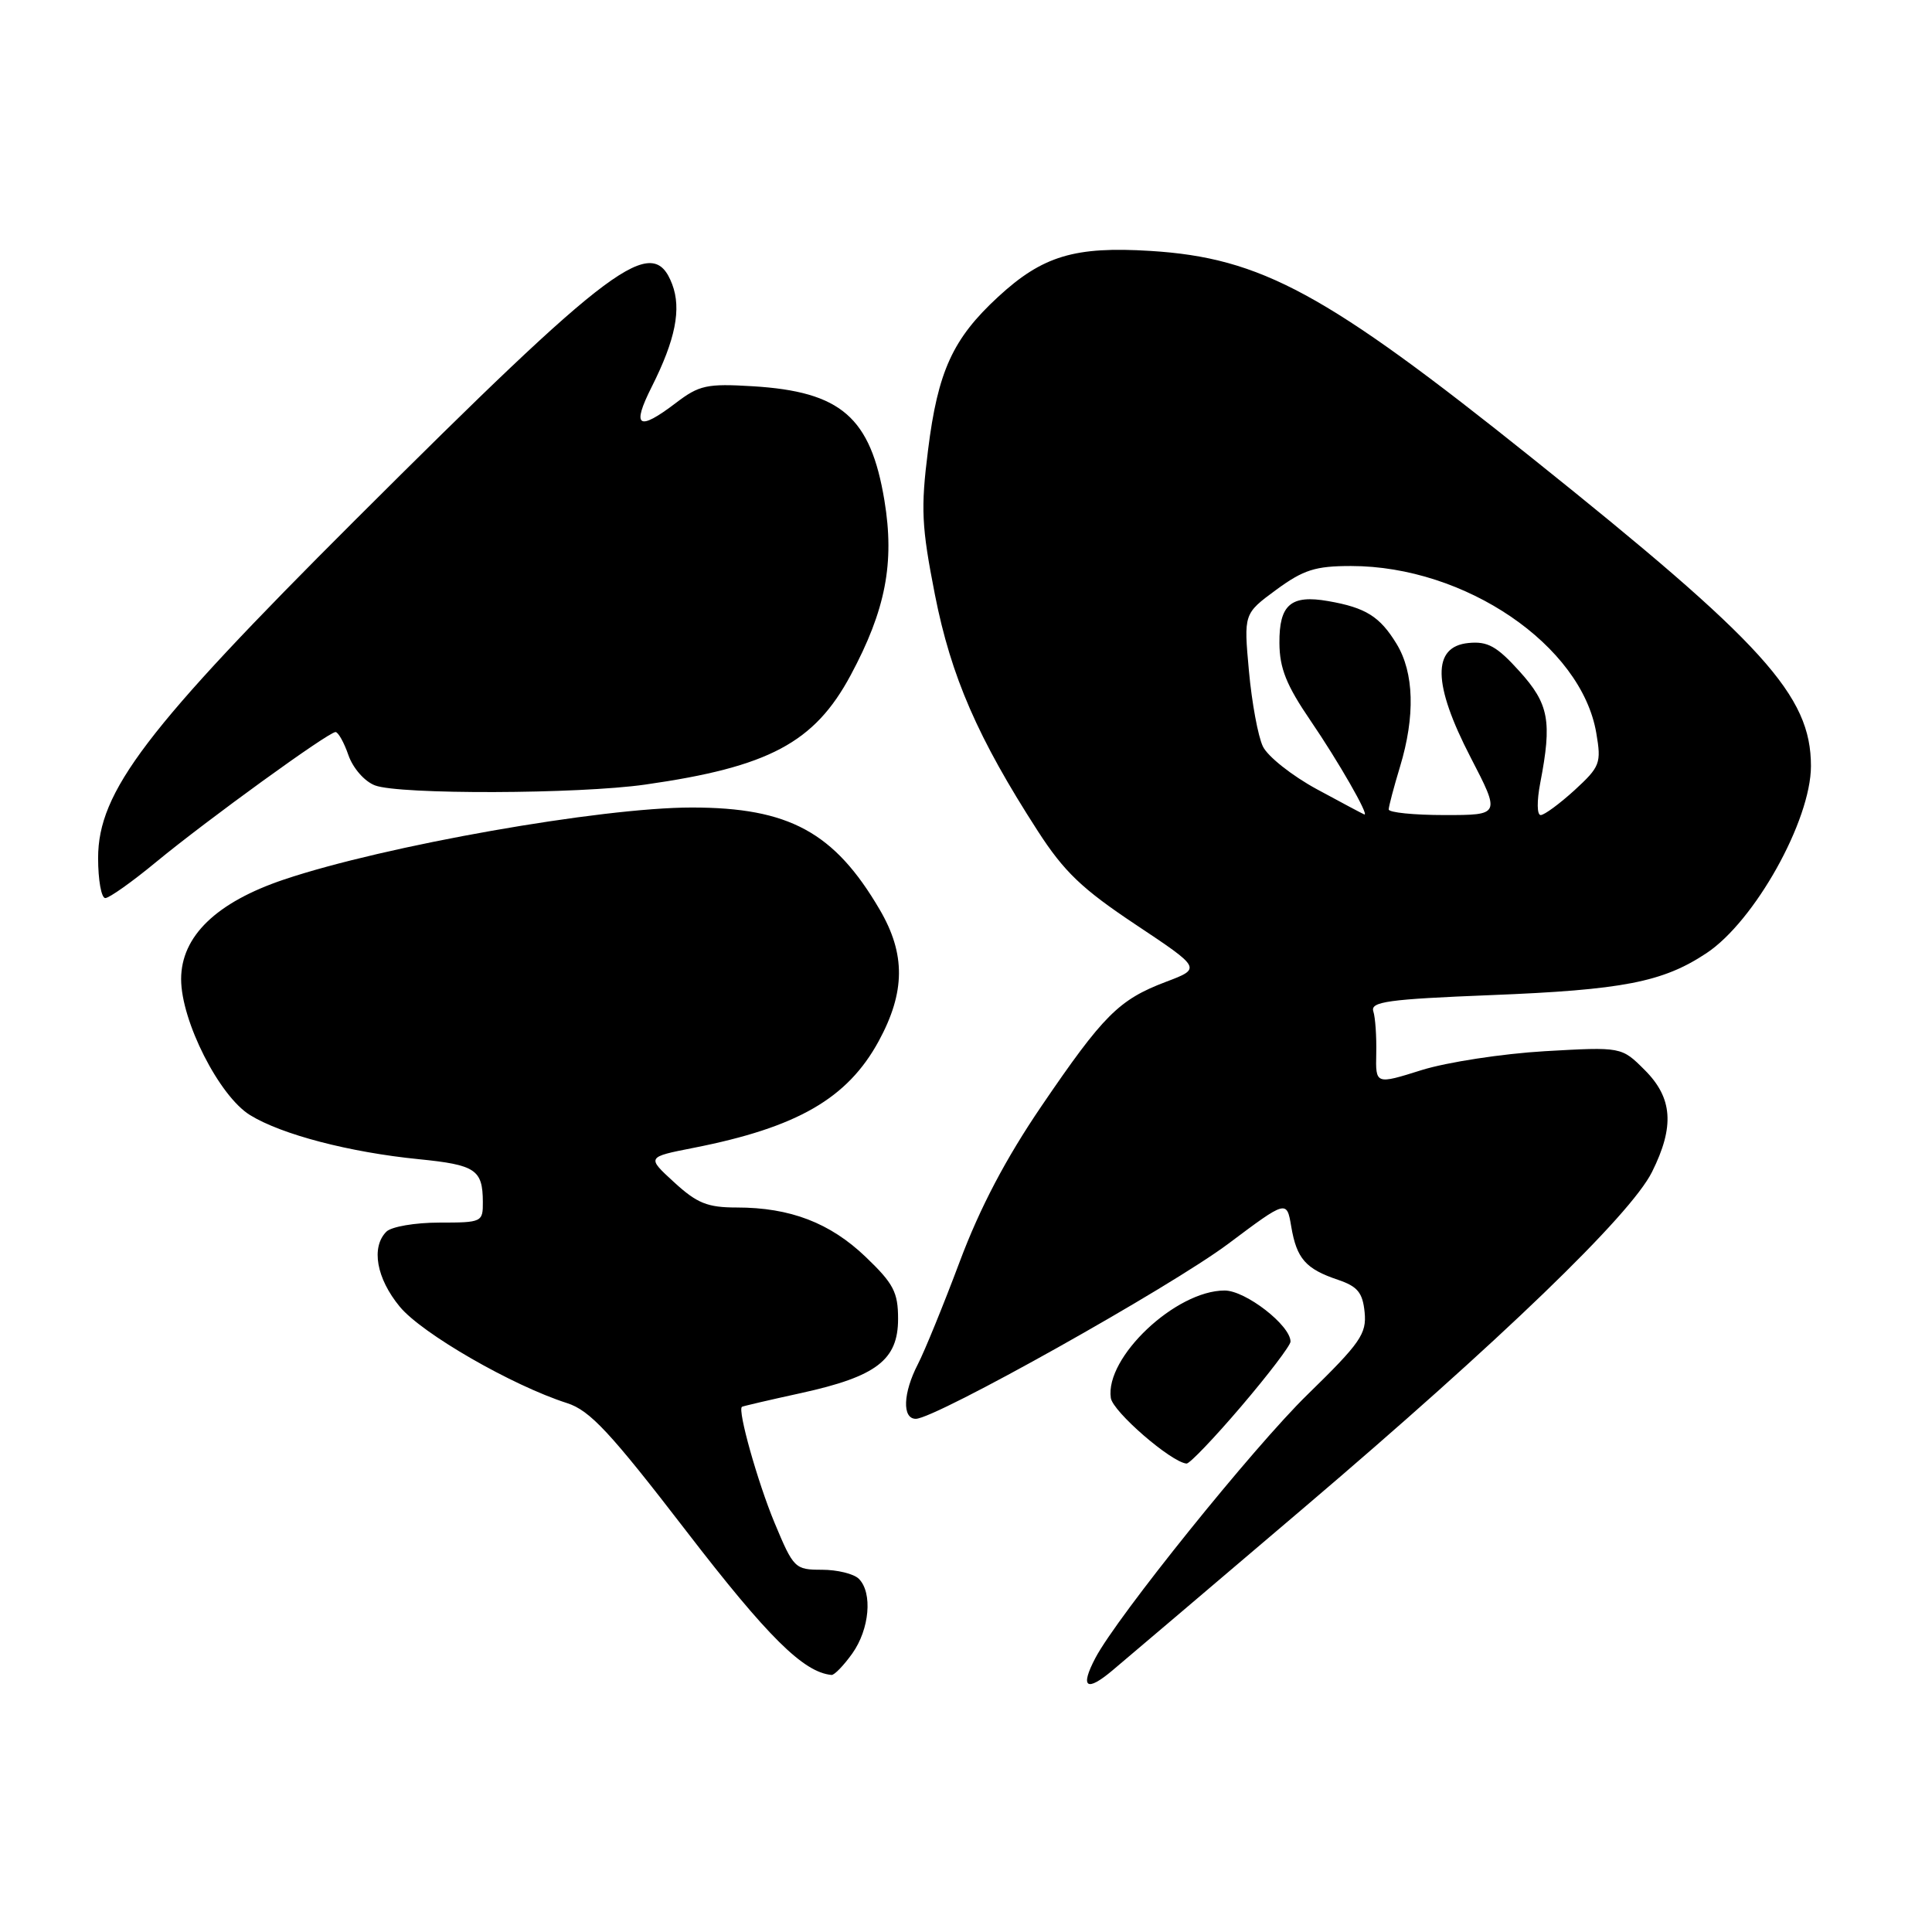 <?xml version="1.0" encoding="UTF-8" standalone="no"?>
<!DOCTYPE svg PUBLIC "-//W3C//DTD SVG 1.1//EN" "http://www.w3.org/Graphics/SVG/1.1/DTD/svg11.dtd" >
<svg xmlns="http://www.w3.org/2000/svg" xmlns:xlink="http://www.w3.org/1999/xlink" version="1.1" viewBox="0 0 256 256">
 <g >
 <path fill="currentColor"
d=" M 172.64 199.90 C 198.84 177.61 216.04 161.03 218.90 155.29 C 221.91 149.26 221.64 145.48 217.93 141.78 C 214.86 138.71 214.86 138.71 204.68 139.29 C 199.08 139.62 191.75 140.74 188.38 141.79 C 182.27 143.71 182.27 143.71 182.36 139.60 C 182.41 137.35 182.24 134.82 181.97 134.00 C 181.57 132.73 183.92 132.40 197.50 131.86 C 215.03 131.17 220.32 130.14 226.10 126.31 C 232.49 122.09 239.96 108.72 239.96 101.50 C 239.96 92.15 233.76 85.30 203.00 60.69 C 175.68 38.81 167.10 34.16 152.46 33.25 C 142.41 32.62 138.14 33.90 132.25 39.34 C 126.25 44.87 124.27 49.19 122.97 59.64 C 121.99 67.41 122.11 69.76 123.88 78.79 C 126.02 89.66 129.57 97.81 137.51 110.11 C 141.01 115.53 143.37 117.78 150.49 122.52 C 159.20 128.32 159.20 128.32 154.46 130.11 C 148.25 132.47 146.21 134.51 137.99 146.58 C 133.27 153.52 129.86 160.00 127.17 167.17 C 125.01 172.93 122.51 179.05 121.62 180.77 C 119.65 184.58 119.52 188.00 121.35 188.00 C 123.94 188.00 155.10 170.54 162.76 164.80 C 170.50 159.00 170.50 159.00 171.10 162.55 C 171.82 166.78 173.01 168.14 177.29 169.58 C 179.89 170.46 180.56 171.28 180.82 173.88 C 181.10 176.74 180.27 177.94 173.24 184.80 C 166.12 191.74 148.03 214.21 145.15 219.68 C 143.08 223.61 143.94 224.25 147.39 221.35 C 149.26 219.78 160.62 210.13 172.64 199.90 Z  M 112.93 219.10 C 115.22 215.88 115.65 211.05 113.80 209.20 C 113.14 208.54 110.94 208.00 108.91 208.00 C 105.33 208.00 105.15 207.82 102.62 201.75 C 100.39 196.38 97.71 186.86 98.31 186.41 C 98.41 186.33 101.96 185.50 106.18 184.58 C 116.14 182.39 119.00 180.20 119.00 174.76 C 119.00 171.23 118.40 170.08 114.71 166.55 C 109.99 162.03 104.70 160.00 97.62 160.00 C 93.74 160.00 92.36 159.44 89.33 156.66 C 85.68 153.32 85.68 153.32 91.88 152.10 C 105.63 149.40 112.29 145.56 116.43 137.96 C 119.97 131.45 120.01 126.40 116.56 120.52 C 110.56 110.27 104.54 107.00 91.67 107.00 C 79.61 107.00 50.99 112.05 37.64 116.54 C 28.66 119.56 24.00 124.07 24.00 129.74 C 24.00 135.29 29.05 145.25 33.14 147.76 C 37.33 150.34 46.34 152.69 55.50 153.60 C 63.01 154.35 63.96 154.98 63.98 159.25 C 64.00 161.94 63.86 162.00 58.20 162.00 C 55.01 162.00 51.86 162.54 51.20 163.20 C 49.14 165.26 49.88 169.40 52.97 173.14 C 55.90 176.70 67.86 183.59 75.14 185.92 C 78.17 186.89 80.85 189.77 90.94 202.88 C 101.73 216.90 106.46 221.59 110.18 221.94 C 110.56 221.97 111.79 220.69 112.93 219.10 Z  M 164.47 186.35 C 168.06 182.14 171.00 178.28 171.00 177.77 C 171.00 175.62 165.05 171.00 162.27 171.00 C 155.79 171.00 146.40 179.87 147.19 185.24 C 147.46 187.06 155.17 193.74 157.22 193.93 C 157.62 193.97 160.88 190.56 164.47 186.35 Z  M 20.70 114.21 C 27.47 108.63 43.52 97.00 44.46 97.00 C 44.81 97.00 45.59 98.38 46.17 100.07 C 46.78 101.80 48.31 103.55 49.69 104.07 C 52.91 105.30 76.63 105.23 85.50 103.96 C 101.87 101.63 107.91 98.42 112.71 89.48 C 117.35 80.84 118.56 74.60 117.19 66.31 C 115.36 55.28 111.45 51.89 99.74 51.18 C 93.66 50.81 92.64 51.04 89.56 53.39 C 84.55 57.20 83.66 56.61 86.36 51.25 C 89.50 45.01 90.31 40.95 89.07 37.67 C 86.48 30.87 81.37 34.67 47.06 68.91 C 19.29 96.62 13.00 104.90 13.00 113.70 C 13.00 116.62 13.43 119.00 13.95 119.00 C 14.47 119.00 17.51 116.85 20.70 114.21 Z  M 174.50 104.58 C 171.20 102.79 167.98 100.24 167.34 98.91 C 166.70 97.59 165.87 93.09 165.49 88.91 C 164.80 81.32 164.80 81.32 169.09 78.16 C 172.72 75.50 174.28 75.00 179.02 75.00 C 194.13 75.00 209.56 85.51 211.52 97.15 C 212.20 101.13 212.02 101.59 208.64 104.70 C 206.65 106.51 204.63 108.00 204.15 108.00 C 203.65 108.00 203.63 106.15 204.09 103.75 C 205.67 95.56 205.25 93.28 201.34 88.95 C 198.34 85.63 197.12 84.95 194.59 85.20 C 189.74 85.67 189.83 90.63 194.86 100.35 C 198.82 108.00 198.82 108.00 191.41 108.00 C 187.33 108.00 184.00 107.66 184.01 107.25 C 184.02 106.84 184.69 104.29 185.51 101.59 C 187.54 94.89 187.38 89.13 185.05 85.31 C 182.84 81.69 180.98 80.52 176.00 79.65 C 171.05 78.78 169.49 80.11 169.53 85.21 C 169.55 88.56 170.46 90.81 173.66 95.50 C 177.34 100.89 181.49 108.13 180.78 107.92 C 180.62 107.87 177.80 106.37 174.50 104.58 Z "/>
</g>
</svg>